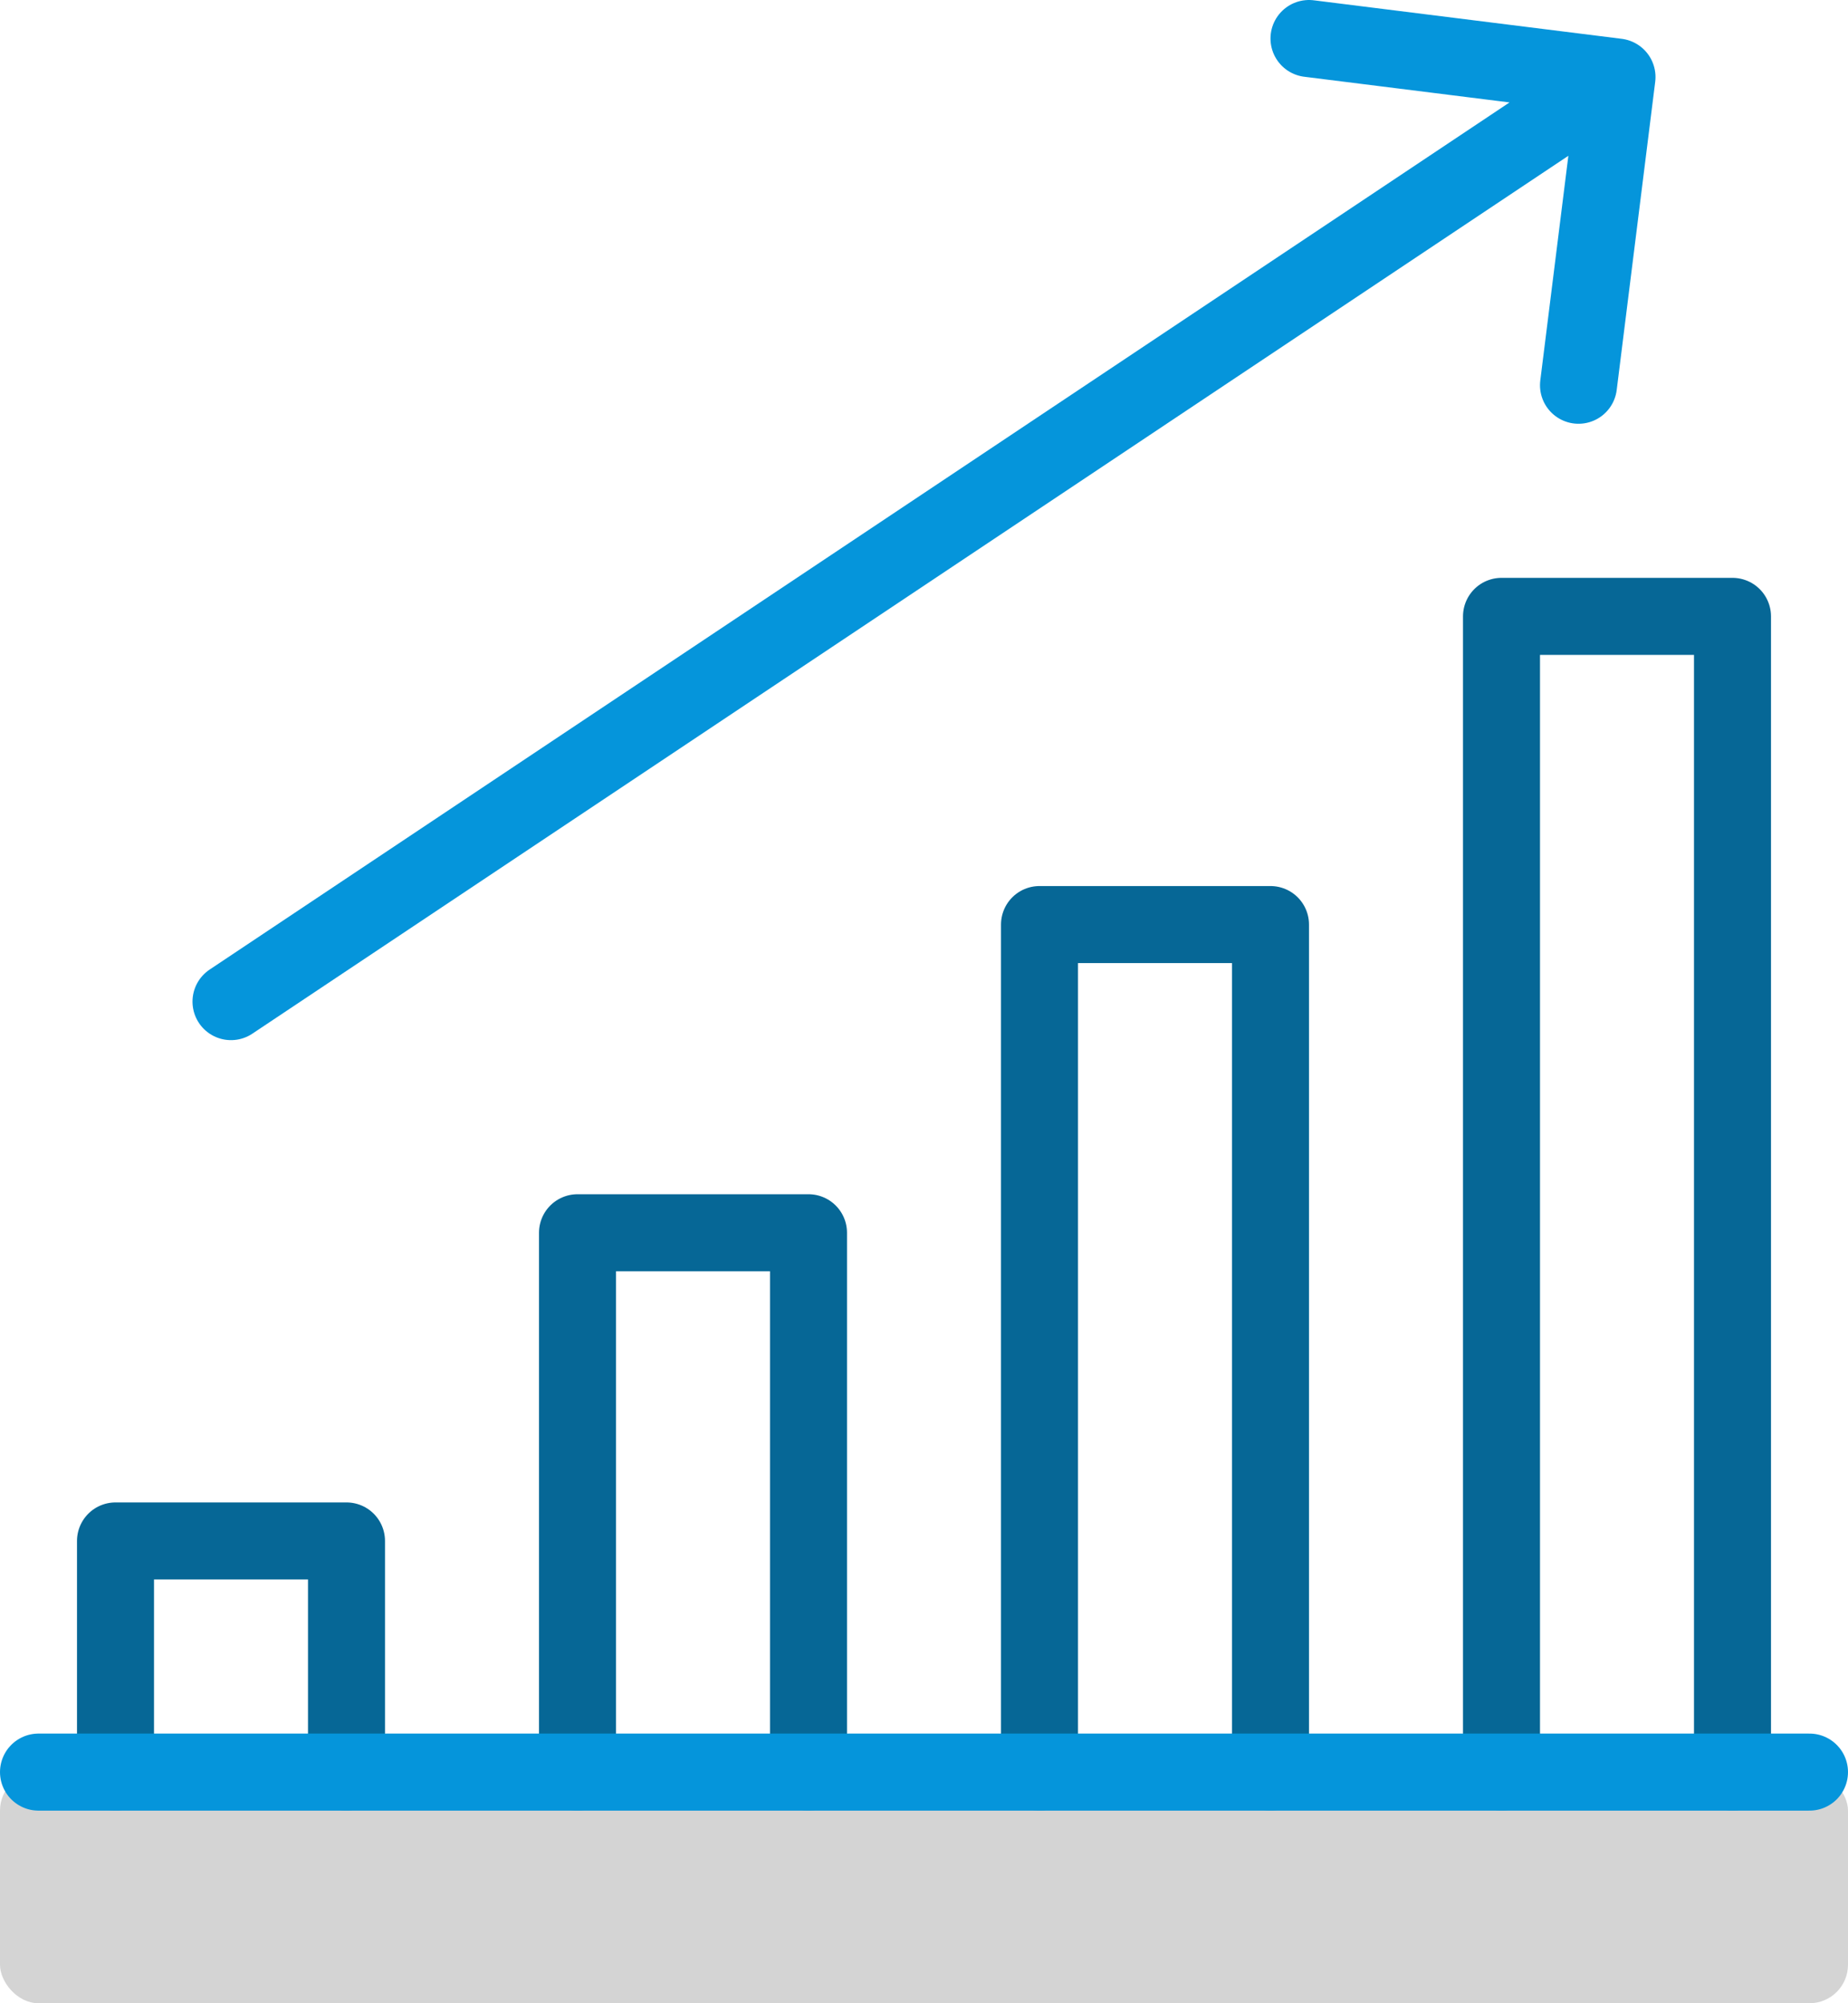 <svg height="52" width="48" xmlns="http://www.w3.org/2000/svg"><g fill="none" fill-rule="evenodd" transform="translate(0 1)"><rect fill="#000" fill-opacity=".17" height="6" rx="1" width="48" y="45"/><g stroke-linecap="round" stroke-linejoin="round" stroke-width="2"><path d="m9 45v-6h-6v6m18 0v-14h-6v14m18 0v-22h-6v22m18 0v-30h-6v30" stroke="#066796"/><path d="m1 45h46m-41-20 36-24m-1 8 1-8-8-1" stroke="#0595db"/></g></g></svg>